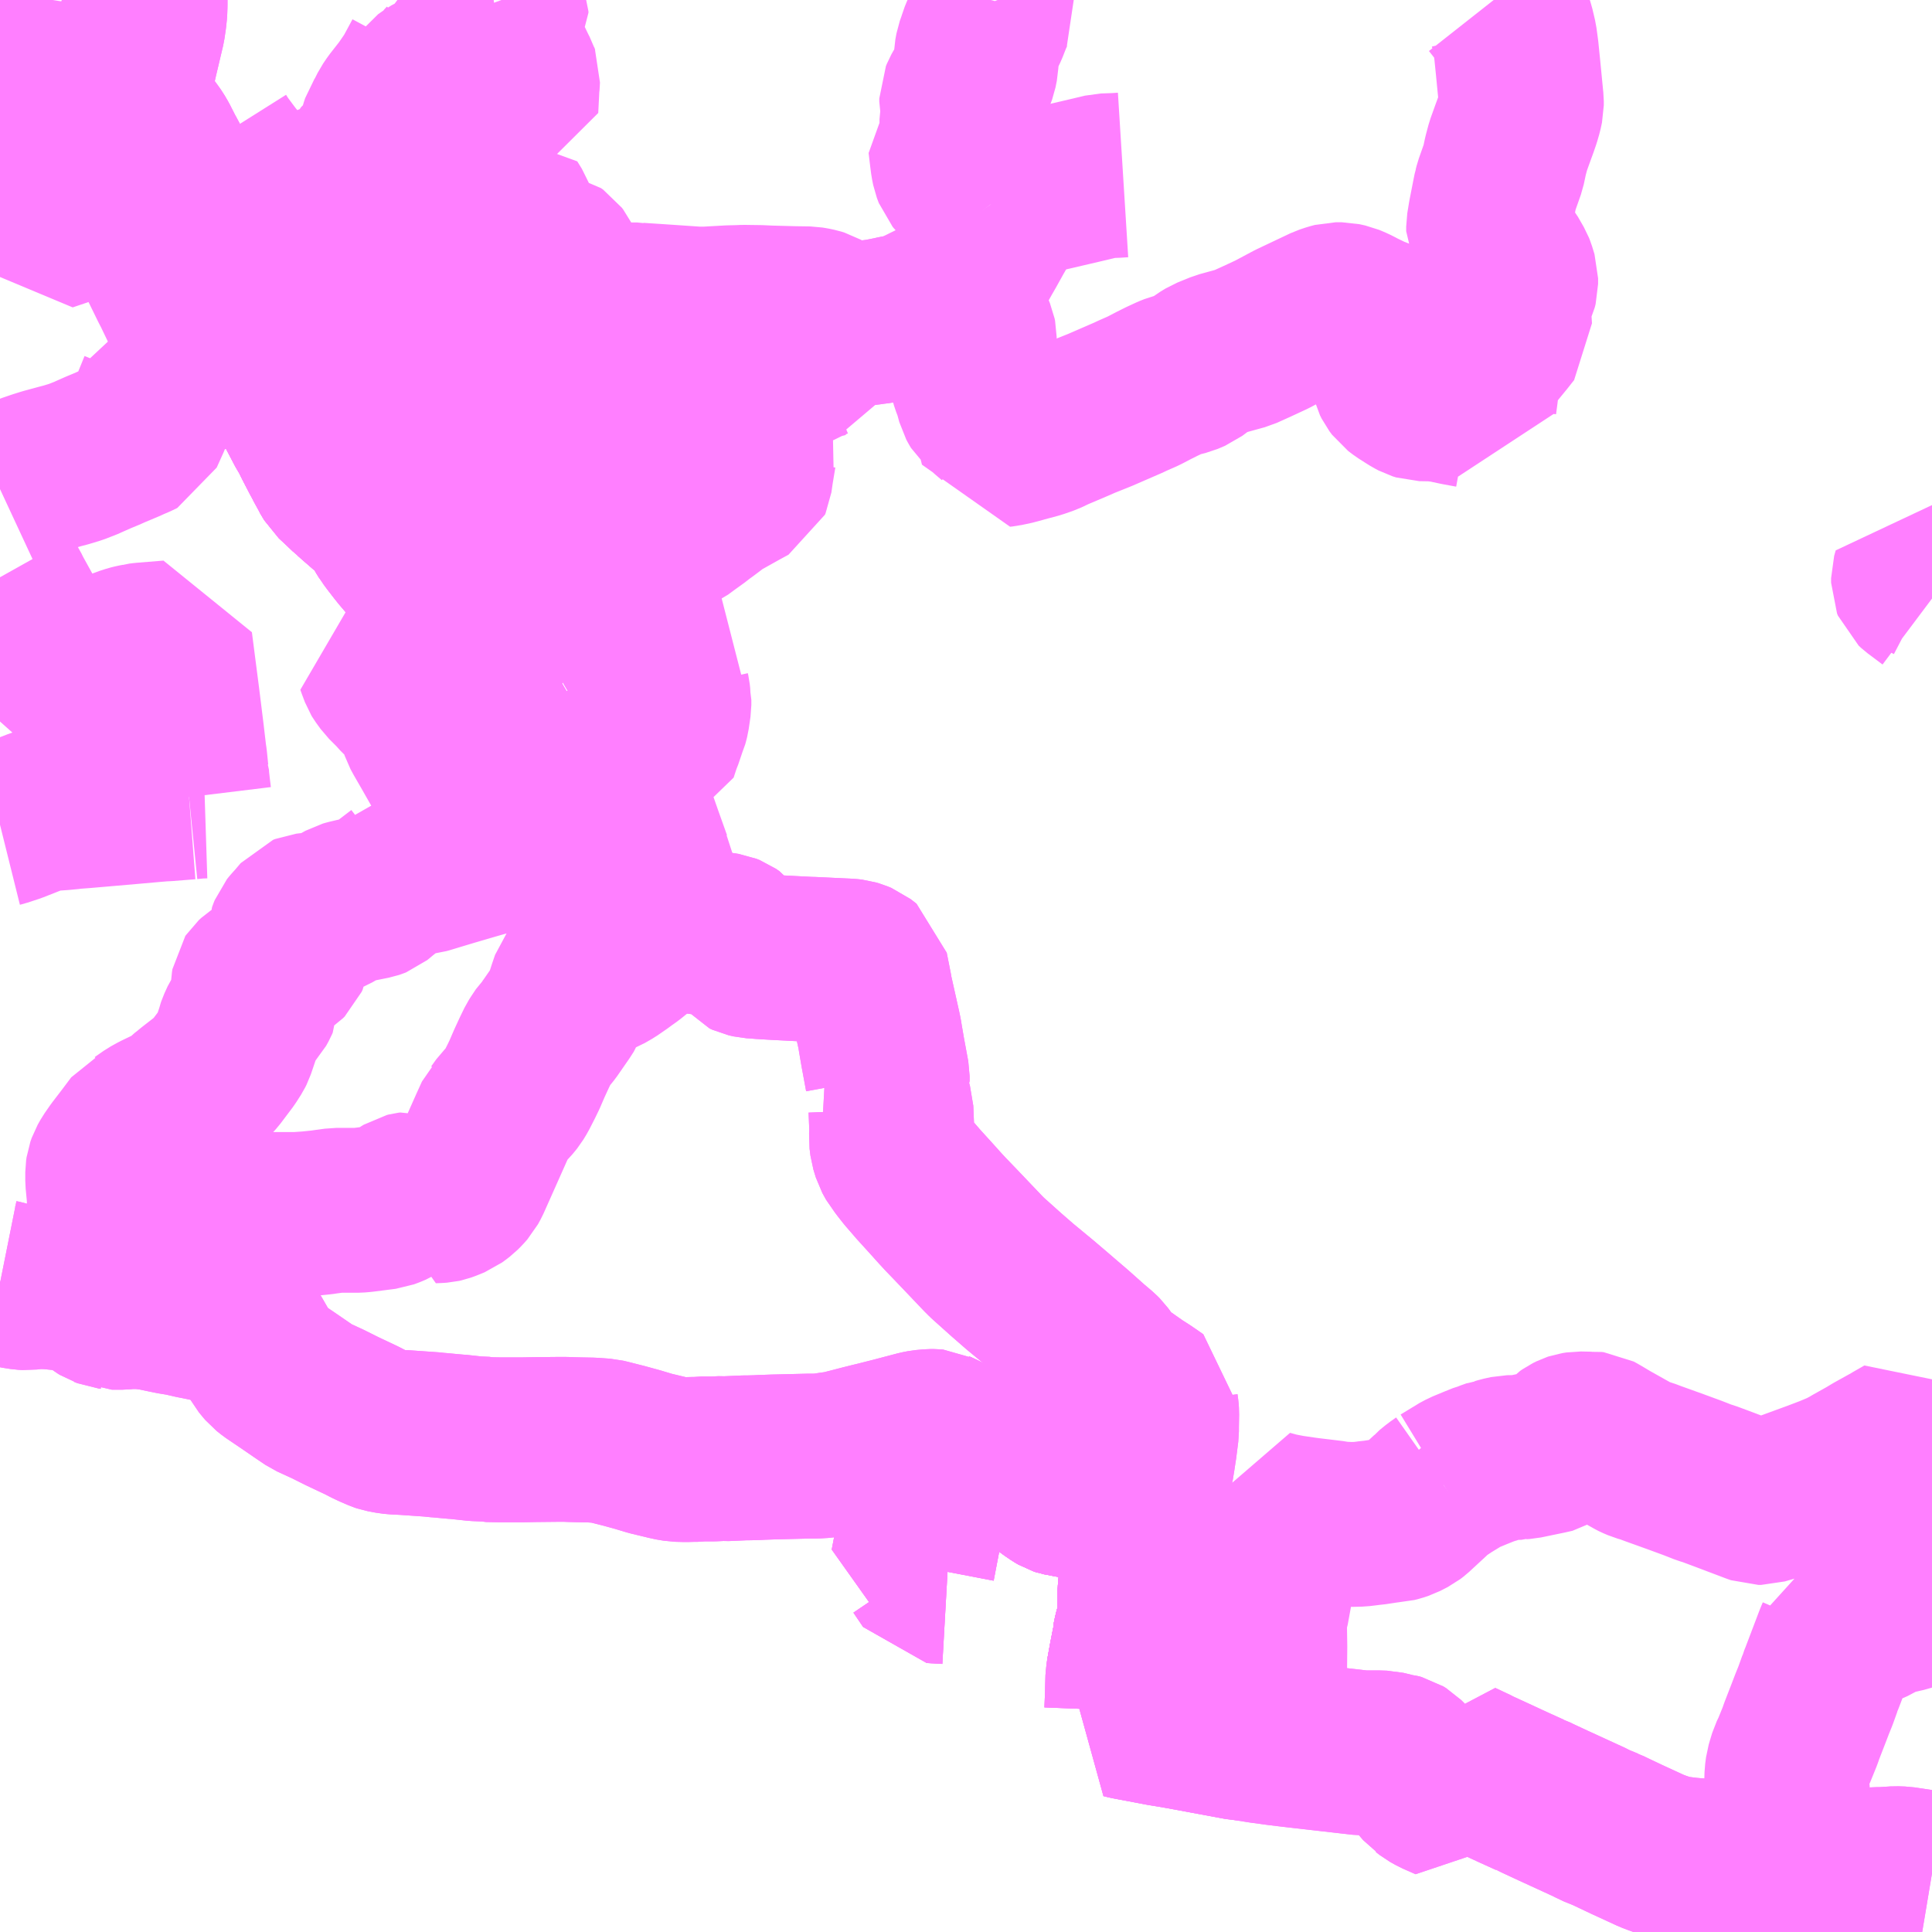 <?xml version="1.0" encoding="UTF-8"?>
<svg  xmlns="http://www.w3.org/2000/svg" xmlns:xlink="http://www.w3.org/1999/xlink" xmlns:go="http://purl.org/svgmap/profile" property="N07_001,N07_002,N07_003,N07_004,N07_005,N07_006,N07_007" viewBox="13807.617 -3471.68 8.789 8.789" go:dataArea="13807.6171875 -3471.6796875 8.7890625 8.7890625" >
<globalCoordinateSystem srsName="http://purl.org/crs/84" transform="matrix(100.0,0.0,0.0,-100.0,0.0,0.0)" />
<defs>
 <g id="p0" >
  <circle cx="0.0" cy="0.0" r="3" stroke="green" stroke-width="0.75" vector-effect="non-scaling-stroke" />
 </g>
</defs>
<g fill="none" fill-rule="evenodd" stroke="#FF00FF" stroke-width="0.75" opacity="0.5" vector-effect="non-scaling-stroke" stroke-linejoin="bevel" >
<path content="1,しずてつジャストライン（株）,大坂線_01_on,17.5,10.0,10.0," xlink:title="1" d="M13807.617,-3465.849L13807.618,-3465.848L13807.633,-3465.845L13807.683,-3465.829L13807.721,-3465.823L13807.739,-3465.822L13807.755,-3465.824L13807.771,-3465.827L13807.781,-3465.828L13807.843,-3465.826L13807.91,-3465.819L13807.948,-3465.816L13807.962,-3465.814L13807.973,-3465.812L13807.989,-3465.808L13808.004,-3465.802L13808.013,-3465.796L13808.04,-3465.777L13808.052,-3465.769L13808.079,-3465.749L13808.087,-3465.744L13808.093,-3465.742L13808.108,-3465.736L13808.117,-3465.735L13808.124,-3465.734L13808.126,-3465.733L13808.173,-3465.733L13808.202,-3465.736L13808.244,-3465.736L13808.267,-3465.735L13808.308,-3465.73L13808.329,-3465.726L13808.362,-3465.719L13808.401,-3465.711L13808.444,-3465.704L13808.501,-3465.691L13808.512,-3465.689L13808.532,-3465.685L13808.57,-3465.677L13808.629,-3465.664L13808.671,-3465.655L13808.678,-3465.653L13808.685,-3465.652L13808.706,-3465.647L13808.718,-3465.64L13808.737,-3465.621L13808.749,-3465.603L13808.798,-3465.518L13808.811,-3465.494L13808.83,-3465.471L13808.836,-3465.464L13808.856,-3465.448L13808.927,-3465.4L13808.994,-3465.354L13809.034,-3465.327L13809.108,-3465.293L13809.174,-3465.26L13809.244,-3465.227L13809.263,-3465.218L13809.29,-3465.204L13809.313,-3465.193L13809.35,-3465.177L13809.359,-3465.174L13809.396,-3465.167L13809.418,-3465.165L13809.458,-3465.163L13809.487,-3465.161L13809.587,-3465.154L13809.601,-3465.152L13809.617,-3465.151L13809.659,-3465.147L13809.692,-3465.144L13809.697,-3465.144L13809.78,-3465.135L13809.827,-3465.133L13809.835,-3465.131L13809.888,-3465.13L13809.95,-3465.13L13809.996,-3465.13L13810.051,-3465.131L13810.149,-3465.132L13810.192,-3465.132L13810.216,-3465.131L13810.256,-3465.13L13810.309,-3465.129L13810.366,-3465.125L13810.387,-3465.12L13810.434,-3465.108L13810.454,-3465.103L13810.516,-3465.086L13810.576,-3465.068L13810.651,-3465.05L13810.662,-3465.047L13810.698,-3465.041L13810.737,-3465.04L13810.774,-3465.041L13810.791,-3465.041L13810.807,-3465.043L13810.861,-3465.043L13810.904,-3465.045L13810.916,-3465.044L13811.007,-3465.048L13811.024,-3465.048L13811.061,-3465.049L13811.08,-3465.05L13811.135,-3465.052L13811.299,-3465.056L13811.329,-3465.056L13811.363,-3465.058L13811.401,-3465.064L13811.438,-3465.069L13811.493,-3465.083L13811.543,-3465.096L13811.583,-3465.106L13811.608,-3465.112L13811.683,-3465.131L13811.797,-3465.161L13811.818,-3465.165L13811.852,-3465.168L13811.863,-3465.168L13811.874,-3465.167L13811.88,-3465.164L13811.894,-3465.158L13811.915,-3465.147L13811.958,-3465.114L13811.973,-3465.101L13811.995,-3465.083L13812.012,-3465.072L13812.024,-3465.066L13812.039,-3465.058L13812.051,-3465.052L13812.073,-3465.049L13812.195,-3465.05L13812.222,-3465.049L13812.242,-3465.049L13812.255,-3465.046L13812.272,-3465.043L13812.335,-3464.979L13812.346,-3464.966L13812.375,-3464.936L13812.389,-3464.92L13812.398,-3464.913L13812.423,-3464.896L13812.426,-3464.894L13812.438,-3464.887L13812.453,-3464.882L13812.457,-3464.882L13812.464,-3464.88L13812.484,-3464.878L13812.508,-3464.876L13812.516,-3464.875L13812.553,-3464.872L13812.558,-3464.871L13812.607,-3464.868L13812.645,-3464.866L13812.69,-3464.864L13812.733,-3464.863L13812.743,-3464.863L13812.76,-3464.865L13812.82,-3464.868L13812.834,-3464.87L13812.835,-3464.858L13812.832,-3464.803L13812.832,-3464.794L13812.83,-3464.675L13812.829,-3464.671L13812.825,-3464.632L13812.821,-3464.608L13812.82,-3464.592L13812.814,-3464.532L13812.807,-3464.479L13812.804,-3464.449L13812.803,-3464.429L13812.801,-3464.411L13812.803,-3464.39L13812.803,-3464.34L13812.802,-3464.314L13812.799,-3464.304L13812.797,-3464.294L13812.784,-3464.249L13812.778,-3464.22L13812.778,-3464.211L13812.773,-3464.186L13812.763,-3464.135L13812.751,-3464.069"/>
<path content="1,しずてつジャストライン（株）,大坂線_02_on,17.5,10.0,10.0," xlink:title="1" d="M13807.617,-3465.849L13807.618,-3465.848L13807.633,-3465.845L13807.683,-3465.829L13807.721,-3465.823L13807.739,-3465.822L13807.755,-3465.824L13807.771,-3465.827L13807.781,-3465.828L13807.843,-3465.826L13807.91,-3465.819L13807.948,-3465.816L13807.962,-3465.814L13807.973,-3465.812L13807.989,-3465.808L13808.004,-3465.802L13808.013,-3465.796L13808.04,-3465.777L13808.052,-3465.769L13808.079,-3465.749L13808.087,-3465.744L13808.093,-3465.742L13808.108,-3465.736L13808.117,-3465.735L13808.124,-3465.734L13808.126,-3465.733L13808.173,-3465.733L13808.202,-3465.736L13808.244,-3465.736L13808.267,-3465.735L13808.308,-3465.73L13808.329,-3465.726L13808.362,-3465.719L13808.401,-3465.711L13808.444,-3465.704L13808.501,-3465.691L13808.512,-3465.689L13808.532,-3465.685L13808.57,-3465.677L13808.629,-3465.664L13808.671,-3465.655L13808.678,-3465.653L13808.685,-3465.652L13808.706,-3465.647L13808.718,-3465.64L13808.737,-3465.621L13808.749,-3465.603L13808.798,-3465.518L13808.811,-3465.494L13808.83,-3465.471L13808.836,-3465.464L13808.856,-3465.448L13808.927,-3465.4L13808.994,-3465.354L13809.034,-3465.327L13809.108,-3465.293L13809.174,-3465.26L13809.244,-3465.227L13809.263,-3465.218L13809.29,-3465.204L13809.313,-3465.193L13809.35,-3465.177L13809.359,-3465.174L13809.396,-3465.167L13809.418,-3465.165L13809.458,-3465.163L13809.487,-3465.161L13809.587,-3465.154L13809.601,-3465.152L13809.617,-3465.151L13809.659,-3465.147L13809.692,-3465.144L13809.697,-3465.144L13809.78,-3465.135L13809.827,-3465.133L13809.835,-3465.131L13809.888,-3465.13L13809.95,-3465.13L13809.996,-3465.13L13810.051,-3465.131L13810.149,-3465.132L13810.192,-3465.132L13810.216,-3465.131L13810.256,-3465.13L13810.309,-3465.129L13810.366,-3465.125L13810.387,-3465.12L13810.434,-3465.108L13810.454,-3465.103L13810.516,-3465.086L13810.576,-3465.068L13810.651,-3465.05L13810.662,-3465.047L13810.698,-3465.041L13810.737,-3465.04L13810.774,-3465.041L13810.791,-3465.041L13810.807,-3465.043L13810.861,-3465.043L13810.904,-3465.045L13810.916,-3465.044L13811.007,-3465.048L13811.024,-3465.048L13811.061,-3465.049L13811.08,-3465.05L13811.135,-3465.052L13811.299,-3465.056L13811.329,-3465.056L13811.363,-3465.058L13811.401,-3465.064L13811.438,-3465.069L13811.493,-3465.083L13811.543,-3465.096L13811.583,-3465.106L13811.608,-3465.112L13811.683,-3465.131L13811.797,-3465.161L13811.818,-3465.165L13811.852,-3465.168L13811.863,-3465.168L13811.874,-3465.167L13811.88,-3465.164L13811.894,-3465.158L13811.915,-3465.147L13811.958,-3465.114L13811.973,-3465.101L13811.995,-3465.083L13812.012,-3465.072L13812.024,-3465.066L13812.039,-3465.058L13812.051,-3465.052L13812.073,-3465.049L13812.195,-3465.05L13812.222,-3465.049L13812.242,-3465.049L13812.255,-3465.046L13812.272,-3465.043L13812.335,-3464.979L13812.346,-3464.966L13812.375,-3464.936L13812.389,-3464.92L13812.398,-3464.913L13812.423,-3464.896L13812.426,-3464.894L13812.438,-3464.887L13812.453,-3464.882L13812.457,-3464.882L13812.464,-3464.88L13812.484,-3464.878L13812.508,-3464.876L13812.516,-3464.875L13812.553,-3464.872L13812.558,-3464.871L13812.607,-3464.868L13812.645,-3464.866L13812.69,-3464.864L13812.733,-3464.863L13812.743,-3464.863L13812.76,-3464.865L13812.82,-3464.868L13812.834,-3464.87L13812.835,-3464.858L13812.832,-3464.803L13812.832,-3464.794L13812.83,-3464.675L13812.829,-3464.671L13812.825,-3464.632L13812.821,-3464.608L13812.82,-3464.592L13812.814,-3464.532L13812.807,-3464.479L13812.804,-3464.449L13812.803,-3464.429L13812.801,-3464.411L13812.803,-3464.39L13812.803,-3464.34L13812.802,-3464.314L13812.799,-3464.304L13812.797,-3464.294L13812.784,-3464.249L13812.778,-3464.22L13812.778,-3464.211L13812.773,-3464.186L13812.763,-3464.135L13812.751,-3464.069"/>
<path content="1,しずてつジャストライン（株）,御前崎線_01_on,46.0,31.0,31.0," xlink:title="1" d="M13808.277,-3471.68L13808.277,-3471.657L13808.276,-3471.628L13808.273,-3471.599L13808.267,-3471.558L13808.235,-3471.423L13808.23,-3471.401L13808.213,-3471.325L13808.207,-3471.308L13808.187,-3471.267L13808.185,-3471.257L13808.183,-3471.248L13808.183,-3471.214L13808.186,-3471.207L13808.191,-3471.198L13808.201,-3471.188L13808.247,-3471.141L13808.254,-3471.133L13808.263,-3471.121L13808.265,-3471.119L13808.287,-3471.095L13808.297,-3471.082L13808.315,-3471.057L13808.329,-3471.033L13808.358,-3470.976L13808.36,-3470.973L13808.382,-3470.932L13808.416,-3470.867L13808.46,-3470.787L13808.477,-3470.757L13808.5,-3470.717L13808.517,-3470.684L13808.527,-3470.667L13808.562,-3470.598L13808.587,-3470.552L13808.614,-3470.501L13808.621,-3470.487L13808.672,-3470.391L13808.71,-3470.32L13808.737,-3470.271L13808.82,-3470.108L13808.832,-3470.086L13808.843,-3470.066L13808.847,-3470.057L13808.884,-3469.99L13808.945,-3469.874L13809.02,-3469.731L13809.033,-3469.711L13809.046,-3469.684L13809.056,-3469.664L13809.085,-3469.608L13809.095,-3469.59L13809.099,-3469.581L13809.103,-3469.574L13809.12,-3469.543L13809.123,-3469.536L13809.141,-3469.506L13809.17,-3469.479L13809.188,-3469.462L13809.21,-3469.441L13809.221,-3469.432L13809.241,-3469.414L13809.302,-3469.361L13809.326,-3469.341L13809.361,-3469.296L13809.373,-3469.272L13809.388,-3469.248L13809.402,-3469.229L13809.408,-3469.221L13809.432,-3469.19L13809.448,-3469.17L13809.476,-3469.137L13809.492,-3469.119L13809.497,-3469.113L13809.516,-3469.08L13809.546,-3469.028L13809.595,-3468.942L13809.607,-3468.917L13809.611,-3468.908L13809.637,-3468.845L13809.645,-3468.819L13809.659,-3468.778L13809.671,-3468.731L13809.677,-3468.701L13809.684,-3468.68L13809.697,-3468.635L13809.703,-3468.616L13809.706,-3468.606L13809.722,-3468.553L13809.732,-3468.527L13809.74,-3468.513L13809.757,-3468.495L13809.813,-3468.45L13809.824,-3468.433L13809.841,-3468.399L13809.853,-3468.377L13809.901,-3468.296L13809.939,-3468.238L13809.962,-3468.207L13809.97,-3468.196L13809.981,-3468.187L13810.001,-3468.176L13810.035,-3468.161L13810.045,-3468.155L13810.052,-3468.148L13810.063,-3468.128L13810.073,-3468.114L13810.103,-3468.067L13810.117,-3468.045L13810.175,-3467.95L13810.177,-3467.947L13810.18,-3467.944L13810.185,-3467.938L13810.208,-3467.914L13810.245,-3467.878L13810.264,-3467.861L13810.285,-3467.843L13810.414,-3467.722L13810.443,-3467.696L13810.453,-3467.688L13810.467,-3467.678L13810.498,-3467.649L13810.546,-3467.601L13810.583,-3467.559L13810.589,-3467.553L13810.62,-3467.517L13810.636,-3467.496L13810.639,-3467.493L13810.682,-3467.468L13810.704,-3467.458L13810.731,-3467.451L13810.769,-3467.445L13810.812,-3467.438L13810.821,-3467.437L13810.827,-3467.436L13810.9,-3467.428L13810.919,-3467.425L13810.934,-3467.419L13810.95,-3467.408L13810.974,-3467.377L13811.002,-3467.342L13811.015,-3467.336L13811.037,-3467.331L13811.068,-3467.329L13811.077,-3467.328L13811.144,-3467.324L13811.299,-3467.316L13811.308,-3467.316L13811.434,-3467.31L13811.478,-3467.308L13811.495,-3467.306L13811.512,-3467.301L13811.529,-3467.294L13811.556,-3467.273L13811.574,-3467.182L13811.577,-3467.164L13811.58,-3467.151L13811.614,-3466.999L13811.619,-3466.975L13811.622,-3466.956L13811.633,-3466.892L13811.653,-3466.784L13811.653,-3466.762L13811.647,-3466.751L13811.628,-3466.736L13811.611,-3466.723L13811.634,-3466.701L13811.651,-3466.682L13811.661,-3466.664L13811.67,-3466.634L13811.674,-3466.537L13811.673,-3466.518L13811.672,-3466.501L13811.676,-3466.469L13811.687,-3466.433L13811.693,-3466.422L13811.703,-3466.404L13811.714,-3466.391L13811.725,-3466.376L13811.747,-3466.348L13811.786,-3466.303L13811.79,-3466.298L13811.859,-3466.222L13811.885,-3466.193L13811.894,-3466.183L13811.918,-3466.157L13811.969,-3466.104L13812.09,-3465.977L13812.107,-3465.96L13812.118,-3465.95L13812.195,-3465.881L13812.257,-3465.827L13812.28,-3465.808L13812.349,-3465.751L13812.424,-3465.687L13812.439,-3465.674L13812.502,-3465.62L13812.575,-3465.555L13812.615,-3465.521L13812.628,-3465.508L13812.658,-3465.467L13812.68,-3465.441L13812.699,-3465.423L13812.712,-3465.414L13812.721,-3465.409L13812.788,-3465.362L13812.824,-3465.339L13812.856,-3465.317L13812.876,-3465.303L13812.875,-3465.287L13812.878,-3465.265L13812.879,-3465.251L13812.878,-3465.192L13812.878,-3465.168L13812.869,-3465.097L13812.865,-3465.071L13812.862,-3465.051L13812.855,-3465.008L13812.854,-3465.004L13812.837,-3464.9L13812.835,-3464.893L13812.834,-3464.87L13812.835,-3464.858L13812.832,-3464.803L13812.832,-3464.794L13812.83,-3464.675L13812.829,-3464.671L13812.825,-3464.632L13812.821,-3464.608L13812.82,-3464.592L13812.814,-3464.532L13812.807,-3464.479L13812.804,-3464.449L13812.803,-3464.429L13812.801,-3464.411L13812.803,-3464.39L13812.803,-3464.34L13812.802,-3464.314L13812.799,-3464.304L13812.797,-3464.294L13812.784,-3464.249L13812.778,-3464.22L13812.778,-3464.211L13812.773,-3464.186L13812.763,-3464.135L13812.751,-3464.069"/>
<path content="1,しずてつジャストライン（株）,御前崎線_02_on,2.0,0.0,0.0," xlink:title="1" d="M13808.277,-3471.68L13808.277,-3471.657L13808.276,-3471.628L13808.273,-3471.599L13808.267,-3471.558L13808.235,-3471.423L13808.23,-3471.401L13808.213,-3471.325L13808.207,-3471.308L13808.187,-3471.267L13808.185,-3471.257L13808.183,-3471.248L13808.183,-3471.214L13808.186,-3471.207L13808.191,-3471.198L13808.201,-3471.188L13808.247,-3471.141L13808.254,-3471.133L13808.263,-3471.121L13808.265,-3471.119L13808.287,-3471.095L13808.297,-3471.082L13808.315,-3471.057L13808.329,-3471.033L13808.358,-3470.976L13808.36,-3470.973L13808.382,-3470.932L13808.416,-3470.867L13808.46,-3470.787L13808.477,-3470.757L13808.5,-3470.717L13808.517,-3470.684L13808.527,-3470.667L13808.562,-3470.598L13808.587,-3470.552L13808.614,-3470.501L13808.621,-3470.487L13808.672,-3470.391L13808.71,-3470.32L13808.737,-3470.271L13808.82,-3470.108L13808.832,-3470.086L13808.843,-3470.066L13808.847,-3470.057L13808.884,-3469.99L13808.945,-3469.874L13809.02,-3469.731L13809.033,-3469.711L13809.046,-3469.684L13809.056,-3469.664L13809.085,-3469.608L13809.095,-3469.59L13809.099,-3469.581L13809.103,-3469.574L13809.12,-3469.543L13809.123,-3469.536L13809.141,-3469.506L13809.17,-3469.479L13809.188,-3469.462L13809.21,-3469.441L13809.221,-3469.432L13809.241,-3469.414L13809.302,-3469.361L13809.326,-3469.341L13809.361,-3469.296L13809.373,-3469.272L13809.388,-3469.248L13809.402,-3469.229L13809.408,-3469.221L13809.432,-3469.19L13809.448,-3469.17L13809.476,-3469.137L13809.492,-3469.119L13809.497,-3469.113L13809.516,-3469.08L13809.546,-3469.028L13809.595,-3468.942L13809.607,-3468.917L13809.611,-3468.908L13809.637,-3468.845L13809.645,-3468.819L13809.659,-3468.778L13809.671,-3468.731L13809.677,-3468.701L13809.684,-3468.68L13809.697,-3468.635L13809.703,-3468.616L13809.706,-3468.606L13809.722,-3468.553L13809.732,-3468.527L13809.74,-3468.513L13809.757,-3468.495L13809.813,-3468.45L13809.824,-3468.433L13809.841,-3468.399L13809.853,-3468.377L13809.901,-3468.296L13809.939,-3468.238L13809.962,-3468.207L13809.97,-3468.196L13809.981,-3468.187L13810.001,-3468.176L13810.035,-3468.161L13810.045,-3468.155L13810.052,-3468.148L13810.063,-3468.128L13810.073,-3468.114L13810.103,-3468.067L13810.117,-3468.045L13810.175,-3467.95L13810.177,-3467.947L13810.18,-3467.944L13810.185,-3467.938L13810.208,-3467.914L13810.245,-3467.878L13810.264,-3467.861L13810.285,-3467.843L13810.414,-3467.722L13810.443,-3467.696L13810.453,-3467.688L13810.467,-3467.678L13810.498,-3467.649L13810.546,-3467.601L13810.583,-3467.559L13810.589,-3467.553L13810.62,-3467.517L13810.636,-3467.496L13810.639,-3467.493L13810.682,-3467.468L13810.704,-3467.458L13810.731,-3467.451L13810.769,-3467.445L13810.812,-3467.438L13810.821,-3467.437L13810.827,-3467.436L13810.9,-3467.428L13810.919,-3467.425L13810.934,-3467.419L13810.95,-3467.408L13810.974,-3467.377L13811.002,-3467.342L13811.015,-3467.336L13811.037,-3467.331L13811.068,-3467.329L13811.077,-3467.328L13811.144,-3467.324L13811.299,-3467.316L13811.308,-3467.316L13811.434,-3467.31L13811.478,-3467.308L13811.495,-3467.306L13811.512,-3467.301L13811.529,-3467.294L13811.556,-3467.273L13811.574,-3467.182L13811.577,-3467.164L13811.58,-3467.151L13811.614,-3466.999L13811.619,-3466.975L13811.622,-3466.956L13811.633,-3466.892L13811.653,-3466.784L13811.653,-3466.762L13811.647,-3466.751L13811.628,-3466.736L13811.611,-3466.723L13811.634,-3466.701L13811.651,-3466.682L13811.661,-3466.664L13811.67,-3466.634L13811.674,-3466.537L13811.673,-3466.518L13811.672,-3466.501L13811.676,-3466.469L13811.687,-3466.433L13811.693,-3466.422L13811.703,-3466.404L13811.714,-3466.391L13811.725,-3466.376L13811.747,-3466.348L13811.786,-3466.303L13811.79,-3466.298L13811.859,-3466.222L13811.885,-3466.193L13811.894,-3466.183L13811.918,-3466.157L13811.969,-3466.104L13812.09,-3465.977L13812.107,-3465.96L13812.118,-3465.95L13812.195,-3465.881L13812.257,-3465.827L13812.28,-3465.808L13812.349,-3465.751L13812.424,-3465.687L13812.439,-3465.674L13812.502,-3465.62L13812.575,-3465.555L13812.615,-3465.521L13812.628,-3465.508L13812.658,-3465.467L13812.68,-3465.441L13812.699,-3465.423L13812.712,-3465.414L13812.721,-3465.409L13812.788,-3465.362L13812.824,-3465.339L13812.856,-3465.317L13812.876,-3465.303L13812.875,-3465.287L13812.878,-3465.265L13812.879,-3465.251L13812.878,-3465.192L13812.878,-3465.168L13812.869,-3465.097L13812.865,-3465.071L13812.862,-3465.051L13812.855,-3465.008L13812.854,-3465.004L13812.837,-3464.9L13812.835,-3464.893L13812.834,-3464.87L13812.835,-3464.858L13812.832,-3464.803L13812.832,-3464.794L13812.83,-3464.675L13812.829,-3464.671L13812.825,-3464.632L13812.821,-3464.608L13812.82,-3464.592L13812.814,-3464.532L13812.807,-3464.479L13812.804,-3464.449L13812.803,-3464.429L13812.801,-3464.411L13812.803,-3464.39L13812.803,-3464.34L13812.802,-3464.314L13812.799,-3464.304L13812.797,-3464.294L13812.784,-3464.249L13812.778,-3464.22L13812.778,-3464.211L13812.773,-3464.186L13812.763,-3464.135L13812.751,-3464.069"/>
<path content="3,御前崎市,御前崎市内線_01_on,12.5,11.0,11.0," xlink:title="3" d="M13812.807,-3464.479L13812.804,-3464.449L13812.803,-3464.429L13812.801,-3464.411L13812.803,-3464.39L13812.803,-3464.34L13812.802,-3464.314L13812.799,-3464.304L13812.797,-3464.294L13812.784,-3464.249L13812.778,-3464.22L13812.778,-3464.211L13812.773,-3464.186L13812.763,-3464.135L13812.751,-3464.069L13812.748,-3464.051L13812.746,-3463.974L13812.743,-3463.898L13812.736,-3463.881L13812.728,-3463.873L13812.748,-3463.868L13812.854,-3463.848L13812.901,-3463.839L13812.962,-3463.829L13813.023,-3463.818L13813.26,-3463.774L13813.275,-3463.773L13813.29,-3463.801L13813.29,-3463.813L13813.285,-3463.838L13813.284,-3463.878L13813.292,-3463.924L13813.301,-3463.945L13813.313,-3463.966L13813.327,-3463.986L13813.358,-3464.034L13813.363,-3464.046L13813.369,-3464.066L13813.37,-3464.086L13813.371,-3464.189L13813.369,-3464.318L13813.369,-3464.325L13813.379,-3464.356L13813.381,-3464.367L13813.394,-3464.438L13813.398,-3464.483L13813.399,-3464.486L13813.406,-3464.537L13813.407,-3464.577L13813.406,-3464.623L13813.402,-3464.653L13813.401,-3464.683L13813.398,-3464.711L13813.392,-3464.763L13813.39,-3464.775L13813.387,-3464.8L13813.431,-3464.788L13813.483,-3464.778L13813.551,-3464.768L13813.574,-3464.765L13813.624,-3464.759L13813.682,-3464.752L13813.692,-3464.75L13813.716,-3464.747L13813.739,-3464.746L13813.763,-3464.745L13813.804,-3464.746L13813.837,-3464.75L13813.851,-3464.752L13813.865,-3464.753L13813.924,-3464.762L13813.93,-3464.762L13813.935,-3464.764L13813.96,-3464.765L13813.976,-3464.769L13813.997,-3464.776L13814.032,-3464.794L13814.045,-3464.804L13814.058,-3464.816L13814.124,-3464.877L13814.13,-3464.884L13814.157,-3464.906L13814.184,-3464.925"/>
<path content="3,御前崎市,御前崎市内線_01_on,12.5,11.0,11.0," xlink:title="3" d="M13811.925,-3464.485L13811.854,-3464.489L13811.81,-3464.554L13811.769,-3464.56L13811.774,-3464.586L13811.798,-3464.711L13811.805,-3464.743L13811.818,-3464.818L13811.846,-3464.977L13811.88,-3465.164L13811.894,-3465.158L13811.915,-3465.147L13811.958,-3465.114L13811.973,-3465.101L13811.995,-3465.083L13812.012,-3465.072L13812.024,-3465.066L13812.039,-3465.058L13812.051,-3465.052L13812.073,-3465.049L13812.195,-3465.05L13812.222,-3465.049L13812.242,-3465.049L13812.255,-3465.046L13812.272,-3465.043L13812.335,-3464.979L13812.346,-3464.966L13812.375,-3464.936L13812.389,-3464.92L13812.398,-3464.913L13812.423,-3464.896L13812.426,-3464.894L13812.438,-3464.887L13812.453,-3464.882L13812.457,-3464.882L13812.464,-3464.88L13812.484,-3464.878L13812.508,-3464.876L13812.516,-3464.875L13812.553,-3464.872L13812.558,-3464.871L13812.607,-3464.868L13812.645,-3464.866L13812.69,-3464.864L13812.733,-3464.863L13812.743,-3464.863L13812.76,-3464.865L13812.82,-3464.868L13812.834,-3464.87L13812.835,-3464.858L13812.832,-3464.803L13812.832,-3464.794L13812.83,-3464.675L13812.829,-3464.671L13812.825,-3464.632L13812.821,-3464.608L13812.82,-3464.592L13812.814,-3464.532L13812.807,-3464.479"/>
<path content="3,御前崎市,御前崎市内線_01_on,12.5,11.0,11.0," xlink:title="3" d="M13812.681,-3464.516L13812.684,-3464.515L13812.701,-3464.51L13812.807,-3464.479"/>
<path content="3,御前崎市,御前崎市内線_01_on,12.5,11.0,11.0," xlink:title="3" d="M13814.184,-3464.925L13814.243,-3464.961L13814.25,-3464.966L13814.278,-3464.981L13814.331,-3465.003L13814.366,-3465.017L13814.378,-3465.02L13814.387,-3465.024L13814.415,-3465.034L13814.419,-3465.034L13814.427,-3465.037L13814.435,-3465.038L13814.448,-3465.042L13814.48,-3465.049L13814.53,-3465.05L13814.536,-3465.052L13814.551,-3465.053L13814.657,-3465.075L13814.688,-3465.082L13814.702,-3465.091L13814.733,-3465.121L13814.747,-3465.136L13814.757,-3465.143L13814.773,-3465.151L13814.782,-3465.154L13814.801,-3465.157L13814.85,-3465.156L13814.862,-3465.157L13814.871,-3465.156L13814.884,-3465.149L13814.938,-3465.117L13815.004,-3465.08L13815.054,-3465.052L13815.058,-3465.05L13815.079,-3465.041L13815.107,-3465.033L13815.136,-3465.022L13815.15,-3465.017L13815.239,-3464.985L13815.318,-3464.956L13815.336,-3464.949L13815.369,-3464.936L13815.392,-3464.929L13815.467,-3464.901L13815.599,-3464.851L13815.616,-3464.845L13815.627,-3464.845L13815.629,-3464.845L13815.649,-3464.851L13815.674,-3464.858L13815.68,-3464.86L13815.758,-3464.889L13815.881,-3464.934L13815.944,-3464.958L13815.975,-3464.971L13815.999,-3464.981L13816.036,-3465.001L13816.051,-3465.01L13816.112,-3465.044L13816.142,-3465.062L13816.149,-3465.066L13816.212,-3465.101L13816.219,-3465.104L13816.222,-3465.106L13816.231,-3465.112L13816.285,-3465.143L13816.328,-3465.086L13816.335,-3465.078L13816.352,-3465.056L13816.378,-3465.023L13816.391,-3465.001L13816.394,-3464.989L13816.393,-3464.974L13816.39,-3464.964L13816.384,-3464.954L13816.373,-3464.94L13816.364,-3464.931L13816.362,-3464.929L13816.357,-3464.925L13816.346,-3464.916L13816.31,-3464.897L13816.296,-3464.889L13816.273,-3464.877L13816.267,-3464.874L13816.2,-3464.838L13816.194,-3464.835L13816.085,-3464.777L13816.087,-3464.763L13816.09,-3464.736L13816.092,-3464.733L13816.093,-3464.732L13816.101,-3464.721L13816.138,-3464.696L13816.168,-3464.672L13816.189,-3464.67L13816.203,-3464.671L13816.223,-3464.677L13816.23,-3464.678L13816.245,-3464.675L13816.26,-3464.669L13816.271,-3464.661L13816.294,-3464.628L13816.3,-3464.616L13816.3,-3464.582L13816.298,-3464.565L13816.297,-3464.533L13816.3,-3464.521L13816.301,-3464.517L13816.308,-3464.495L13816.313,-3464.448L13816.324,-3464.423L13816.324,-3464.381L13816.326,-3464.372L13816.286,-3464.358L13816.246,-3464.349L13816.217,-3464.346L13816.202,-3464.342L13816.194,-3464.339L13816.145,-3464.308L13816.115,-3464.295L13816.079,-3464.284L13816.024,-3464.267L13816.018,-3464.265L13815.983,-3464.256L13815.981,-3464.243L13815.975,-3464.229L13815.971,-3464.219L13815.906,-3464.048L13815.899,-3464.031L13815.897,-3464.023L13815.895,-3464.019L13815.876,-3463.966L13815.861,-3463.929L13815.843,-3463.882L13815.829,-3463.846L13815.812,-3463.802L13815.806,-3463.784L13815.778,-3463.715L13815.765,-3463.688L13815.755,-3463.655L13815.75,-3463.638L13815.746,-3463.607L13815.745,-3463.573L13815.746,-3463.547L13815.748,-3463.532L13815.751,-3463.489L13815.75,-3463.444L13815.749,-3463.419L13815.752,-3463.399L13815.752,-3463.385L13815.759,-3463.349L13815.764,-3463.31L13815.774,-3463.245L13815.779,-3463.168L13815.783,-3463.113L13815.781,-3463.077L13815.778,-3463.055L13815.774,-3463.045L13815.765,-3463.003L13815.761,-3462.982L13815.753,-3462.948L13815.75,-3462.933L13815.748,-3462.901L13815.748,-3462.891"/>
<path content="3,御前崎市,御前崎市内線_01_on,12.5,11.0,11.0," xlink:title="3" d="M13814.057,-3465.072L13814.184,-3464.925"/>
<path content="3,御前崎市,御前崎市内線_02_on,12.5,11.0,11.0," xlink:title="3" d="M13812.807,-3464.479L13812.804,-3464.449L13812.803,-3464.429L13812.801,-3464.411L13812.803,-3464.39L13812.803,-3464.34L13812.802,-3464.314L13812.799,-3464.304L13812.797,-3464.294L13812.784,-3464.249L13812.778,-3464.22L13812.778,-3464.211L13812.773,-3464.186L13812.763,-3464.135L13812.751,-3464.069L13812.748,-3464.051L13812.746,-3463.974L13812.743,-3463.898L13812.736,-3463.881L13812.728,-3463.873L13812.748,-3463.868L13812.854,-3463.848L13812.901,-3463.839L13812.962,-3463.829L13813.023,-3463.818L13813.26,-3463.774L13813.275,-3463.773L13813.358,-3463.76L13813.431,-3463.75L13813.497,-3463.742L13813.672,-3463.722L13813.812,-3463.706L13813.818,-3463.706L13813.883,-3463.706L13813.915,-3463.705L13813.953,-3463.696L13813.965,-3463.695L13813.975,-3463.692L13813.986,-3463.689L13813.999,-3463.681L13814.013,-3463.667L13814.034,-3463.642L13814.042,-3463.631L13814.073,-3463.588L13814.103,-3463.553L13814.106,-3463.551L13814.124,-3463.537L13814.149,-3463.523L13814.208,-3463.497L13814.223,-3463.524L13814.241,-3463.579L13814.259,-3463.632L13814.264,-3463.66L13814.275,-3463.655L13814.292,-3463.647L13814.302,-3463.642L13814.314,-3463.637L13814.337,-3463.625L13814.385,-3463.603L13814.504,-3463.548L13814.568,-3463.519L13814.577,-3463.515L13814.579,-3463.513L13814.594,-3463.508L13814.604,-3463.503L13814.61,-3463.5L13814.683,-3463.466L13814.853,-3463.388L13814.871,-3463.378L13814.906,-3463.364L13814.925,-3463.356L13814.928,-3463.355L13814.94,-3463.349L13814.961,-3463.339L13815.018,-3463.312L13815.131,-3463.26L13815.16,-3463.249L13815.198,-3463.236L13815.232,-3463.228L13815.238,-3463.227L13815.251,-3463.225L13815.289,-3463.22L13815.31,-3463.218L13815.36,-3463.214L13815.377,-3463.214L13815.458,-3463.209L13815.488,-3463.207L13815.515,-3463.204L13815.594,-3463.189L13815.602,-3463.188L13815.651,-3463.18L13815.699,-3463.174L13815.723,-3463.172L13815.779,-3463.168L13815.844,-3463.162L13815.895,-3463.16L13815.936,-3463.161L13816.079,-3463.17L13816.096,-3463.17L13816.154,-3463.175L13816.179,-3463.175L13816.241,-3463.179L13816.271,-3463.178L13816.358,-3463.165L13816.394,-3463.16L13816.406,-3463.158"/>
<path content="3,御前崎市,御前崎市内線_02_on,12.5,11.0,11.0," xlink:title="3" d="M13812.807,-3464.479L13812.701,-3464.51L13812.684,-3464.515L13812.681,-3464.516"/>
<path content="3,御前崎市,御前崎市内線_02_on,12.5,11.0,11.0," xlink:title="3" d="M13811.925,-3464.485L13811.854,-3464.489L13811.81,-3464.554L13811.769,-3464.56L13811.774,-3464.586L13811.798,-3464.711L13811.805,-3464.743L13811.818,-3464.818L13811.846,-3464.977L13811.88,-3465.164L13811.894,-3465.158L13811.915,-3465.147L13811.958,-3465.114L13811.973,-3465.101L13811.995,-3465.083L13812.012,-3465.072L13812.024,-3465.066L13812.039,-3465.058L13812.051,-3465.052L13812.073,-3465.049L13812.195,-3465.05L13812.222,-3465.049L13812.242,-3465.049L13812.255,-3465.046L13812.272,-3465.043L13812.335,-3464.979L13812.346,-3464.966L13812.375,-3464.936L13812.389,-3464.92L13812.398,-3464.913L13812.423,-3464.896L13812.426,-3464.894L13812.438,-3464.887L13812.453,-3464.882L13812.457,-3464.882L13812.464,-3464.88L13812.484,-3464.878L13812.508,-3464.876L13812.516,-3464.875L13812.553,-3464.872L13812.558,-3464.871L13812.607,-3464.868L13812.645,-3464.866L13812.69,-3464.864L13812.733,-3464.863L13812.743,-3464.863L13812.76,-3464.865L13812.82,-3464.868L13812.834,-3464.87L13812.835,-3464.858L13812.832,-3464.803L13812.832,-3464.794L13812.83,-3464.675L13812.829,-3464.671L13812.825,-3464.632L13812.821,-3464.608L13812.82,-3464.592L13812.814,-3464.532L13812.807,-3464.479"/>
<path content="3,御前崎市,相良浜岡線,12.5,6.5,6.5," xlink:title="3" d="M13811.925,-3464.485L13811.854,-3464.489L13811.81,-3464.554L13811.769,-3464.56L13811.774,-3464.586L13811.798,-3464.711L13811.805,-3464.743L13811.818,-3464.818L13811.846,-3464.977L13811.88,-3465.164L13811.894,-3465.158L13811.915,-3465.147L13811.958,-3465.114L13811.973,-3465.101L13811.995,-3465.083L13812.012,-3465.072L13812.024,-3465.066L13812.039,-3465.058L13812.051,-3465.052L13812.073,-3465.049L13812.195,-3465.05L13812.222,-3465.049L13812.242,-3465.049L13812.255,-3465.046L13812.272,-3465.043L13812.335,-3464.979L13812.346,-3464.966L13812.375,-3464.936L13812.389,-3464.92L13812.398,-3464.913L13812.423,-3464.896L13812.426,-3464.894L13812.438,-3464.887L13812.453,-3464.882L13812.457,-3464.882L13812.464,-3464.88L13812.484,-3464.878L13812.508,-3464.876L13812.516,-3464.875L13812.553,-3464.872L13812.558,-3464.871L13812.607,-3464.868L13812.645,-3464.866L13812.69,-3464.864L13812.733,-3464.863L13812.743,-3464.863L13812.76,-3464.865L13812.82,-3464.868L13812.834,-3464.87L13812.835,-3464.858L13812.832,-3464.803L13812.832,-3464.794L13812.83,-3464.675L13812.829,-3464.671L13812.825,-3464.632L13812.821,-3464.608L13812.82,-3464.592L13812.814,-3464.532L13812.807,-3464.479L13812.804,-3464.449L13812.803,-3464.429L13812.801,-3464.411L13812.803,-3464.39L13812.803,-3464.34L13812.802,-3464.314L13812.799,-3464.304L13812.797,-3464.294L13812.784,-3464.249L13812.778,-3464.22L13812.778,-3464.211L13812.773,-3464.186L13812.763,-3464.135L13812.751,-3464.069L13812.748,-3464.051L13812.746,-3463.974L13812.743,-3463.898L13812.736,-3463.881L13812.728,-3463.873L13812.748,-3463.868L13812.854,-3463.848L13812.901,-3463.839L13812.962,-3463.829L13813.023,-3463.818L13813.26,-3463.774L13813.275,-3463.773L13813.358,-3463.76L13813.431,-3463.75L13813.497,-3463.742L13813.672,-3463.722L13813.812,-3463.706L13813.818,-3463.706L13813.883,-3463.706L13813.915,-3463.705L13813.953,-3463.696L13813.965,-3463.695L13813.975,-3463.692L13813.986,-3463.689L13813.999,-3463.681L13814.013,-3463.667L13814.034,-3463.642L13814.042,-3463.631L13814.073,-3463.588L13814.103,-3463.553L13814.106,-3463.551L13814.124,-3463.537L13814.149,-3463.523L13814.208,-3463.497L13814.223,-3463.524L13814.241,-3463.579L13814.259,-3463.632L13814.264,-3463.66L13814.275,-3463.655L13814.292,-3463.647L13814.302,-3463.642L13814.314,-3463.637L13814.337,-3463.625L13814.385,-3463.603L13814.504,-3463.548L13814.568,-3463.519L13814.577,-3463.515L13814.579,-3463.513L13814.594,-3463.508L13814.604,-3463.503L13814.61,-3463.5L13814.683,-3463.466L13814.853,-3463.388L13814.871,-3463.378L13814.906,-3463.364L13814.925,-3463.356L13814.928,-3463.355L13814.94,-3463.349L13814.961,-3463.339L13815.018,-3463.312L13815.131,-3463.26L13815.16,-3463.249L13815.198,-3463.236L13815.232,-3463.228L13815.238,-3463.227L13815.251,-3463.225L13815.289,-3463.22L13815.31,-3463.218L13815.36,-3463.214L13815.377,-3463.214L13815.458,-3463.209L13815.488,-3463.207L13815.515,-3463.204L13815.594,-3463.189L13815.602,-3463.188L13815.651,-3463.18L13815.699,-3463.174L13815.723,-3463.172L13815.779,-3463.168L13815.844,-3463.162L13815.895,-3463.16L13815.936,-3463.161L13816.079,-3463.17L13816.096,-3463.17L13816.154,-3463.175L13816.179,-3463.175L13816.241,-3463.179L13816.271,-3463.178L13816.358,-3463.165L13816.394,-3463.16L13816.406,-3463.158"/>
<path content="3,牧之原市,鬼女新田線,1.0,0.0,0.0," xlink:title="3" d="M13816.406,-3468.957L13816.338,-3469.008L13816.326,-3469.019L13816.322,-3469.029L13816.322,-3469.05L13816.329,-3469.075L13816.338,-3469.071L13816.343,-3469.069L13816.358,-3469.062L13816.406,-3469.037"/>
<path content="3,菊川市,三沢・河東コース,5.0,5.0,5.0," xlink:title="3" d="M13809.388,-3469.248L13809.4,-3469.25L13809.423,-3469.255L13809.491,-3469.272L13809.497,-3469.274L13809.559,-3469.291L13809.586,-3469.302"/>
<path content="3,菊川市,三沢・河東コース,5.0,5.0,5.0," xlink:title="3" d="M13809.388,-3469.248L13809.402,-3469.229L13809.408,-3469.221L13809.432,-3469.19L13809.448,-3469.17L13809.476,-3469.137L13809.492,-3469.119L13809.502,-3469.122L13809.646,-3469.186L13809.665,-3469.194L13809.733,-3469.224L13809.767,-3469.239L13809.778,-3469.243L13809.779,-3469.244L13809.893,-3469.294L13809.931,-3469.237L13809.944,-3469.216L13809.953,-3469.201L13809.984,-3469.154L13810.002,-3469.123L13810.007,-3469.114L13810.023,-3469.088L13810.042,-3469.056L13810.072,-3469.007L13810.079,-3468.996L13810.081,-3468.99L13810.08,-3468.986L13810.079,-3468.984L13810.076,-3468.979L13810.053,-3468.961L13810.046,-3468.956L13810.035,-3468.943L13810.024,-3468.929L13809.99,-3468.899L13809.96,-3468.879L13809.956,-3468.876L13809.936,-3468.833L13809.917,-3468.825L13809.846,-3468.797L13809.842,-3468.796L13809.828,-3468.791L13809.764,-3468.766L13809.72,-3468.75L13809.671,-3468.731L13809.636,-3468.723L13809.586,-3468.712L13809.499,-3468.695L13809.422,-3468.678L13809.41,-3468.675L13809.375,-3468.668L13809.339,-3468.661L13809.341,-3468.655L13809.355,-3468.618L13809.358,-3468.613L13809.379,-3468.584L13809.422,-3468.541L13809.43,-3468.531L13809.46,-3468.501L13809.473,-3468.488L13809.494,-3468.469L13809.494,-3468.467L13809.496,-3468.464L13809.514,-3468.442L13809.525,-3468.428L13809.537,-3468.407L13809.537,-3468.405L13809.538,-3468.404L13809.538,-3468.369L13809.541,-3468.36L13809.553,-3468.338L13809.587,-3468.279L13809.645,-3468.177L13809.655,-3468.157L13809.666,-3468.155L13809.719,-3468.151L13809.762,-3468.151L13809.776,-3468.153L13809.799,-3468.161L13809.902,-3468.189L13809.926,-3468.13L13809.931,-3468.117L13809.966,-3468.032L13810.005,-3467.936L13810.008,-3467.93L13810.016,-3467.909L13810.036,-3467.861L13809.974,-3467.841L13809.925,-3467.827L13809.821,-3467.795L13809.765,-3467.779L13809.666,-3467.75L13809.603,-3467.731L13809.56,-3467.718L13809.546,-3467.714L13809.483,-3467.707L13809.448,-3467.704L13809.443,-3467.697L13809.388,-3467.655L13809.35,-3467.625L13809.331,-3467.609L13809.326,-3467.605L13809.321,-3467.603L13809.312,-3467.6L13809.237,-3467.585L13809.203,-3467.577L13809.189,-3467.573L13809.171,-3467.563L13809.125,-3467.537L13809.118,-3467.534L13809.112,-3467.532L13809.1,-3467.527L13809.084,-3467.524L13809.034,-3467.518L13809.008,-3467.515L13809.003,-3467.513L13808.998,-3467.511L13808.97,-3467.478L13808.951,-3467.457L13808.946,-3467.451L13808.942,-3467.446L13808.938,-3467.436L13808.934,-3467.425L13808.934,-3467.404L13808.933,-3467.392L13808.933,-3467.388L13808.933,-3467.385L13808.924,-3467.33L13808.92,-3467.321L13808.912,-3467.313L13808.855,-3467.275L13808.806,-3467.242L13808.797,-3467.235L13808.785,-3467.227L13808.774,-3467.217L13808.772,-3467.214L13808.77,-3467.201L13808.769,-3467.182L13808.77,-3467.175L13808.78,-3467.157L13808.786,-3467.142L13808.786,-3467.13L13808.783,-3467.123L13808.772,-3467.103L13808.759,-3467.089L13808.738,-3467.064L13808.721,-3467.038L13808.706,-3467.005L13808.704,-3466.999L13808.701,-3466.987L13808.676,-3466.913L13808.67,-3466.901L13808.663,-3466.89L13808.661,-3466.887L13808.649,-3466.868L13808.594,-3466.795L13808.585,-3466.785L13808.546,-3466.753L13808.492,-3466.711L13808.485,-3466.705L13808.479,-3466.701L13808.433,-3466.66L13808.418,-3466.649L13808.386,-3466.634L13808.332,-3466.608L13808.303,-3466.592L13808.263,-3466.564L13808.241,-3466.554L13808.196,-3466.494L13808.153,-3466.438L13808.128,-3466.402L13808.115,-3466.379L13808.109,-3466.362L13808.107,-3466.348L13808.107,-3466.309L13808.113,-3466.246L13808.116,-3466.187L13808.134,-3466.192L13808.212,-3466.193L13808.288,-3466.2L13808.317,-3466.205L13808.361,-3466.218L13808.378,-3466.222L13808.385,-3466.225L13808.41,-3466.228L13808.414,-3466.229L13808.42,-3466.229L13808.425,-3466.231L13808.464,-3466.229L13808.489,-3466.226L13808.516,-3466.22L13808.533,-3466.215L13808.549,-3466.21L13808.56,-3466.206L13808.591,-3466.19L13808.624,-3466.178L13808.649,-3466.17L13808.683,-3466.164L13808.73,-3466.16L13808.858,-3466.155L13808.966,-3466.155L13809.024,-3466.159L13809.082,-3466.165L13809.102,-3466.168L13809.11,-3466.169L13809.146,-3466.174L13809.166,-3466.174L13809.175,-3466.174L13809.245,-3466.174L13809.268,-3466.176L13809.37,-3466.189L13809.389,-3466.196L13809.408,-3466.204L13809.426,-3466.215L13809.455,-3466.236L13809.468,-3466.244L13809.476,-3466.246L13809.484,-3466.247L13809.49,-3466.245L13809.523,-3466.235L13809.539,-3466.231L13809.563,-3466.226L13809.587,-3466.222L13809.585,-3466.217L13809.61,-3466.218L13809.624,-3466.219L13809.633,-3466.221L13809.647,-3466.226L13809.662,-3466.232L13809.679,-3466.239L13809.694,-3466.25L13809.707,-3466.26L13809.72,-3466.273L13809.735,-3466.29L13809.747,-3466.312L13809.776,-3466.377L13809.853,-3466.55L13809.878,-3466.605L13809.883,-3466.61L13809.906,-3466.642L13809.932,-3466.668L13809.942,-3466.68L13809.95,-3466.69L13809.964,-3466.713L13809.988,-3466.76L13810.003,-3466.791L13810.025,-3466.842L13810.049,-3466.894L13810.067,-3466.931L13810.074,-3466.942L13810.094,-3466.972L13810.099,-3466.977L13810.105,-3466.984L13810.117,-3466.999L13810.169,-3467.074L13810.176,-3467.085L13810.185,-3467.099L13810.191,-3467.115L13810.211,-3467.177L13810.224,-3467.215L13810.234,-3467.228L13810.237,-3467.23L13810.246,-3467.234L13810.268,-3467.24L13810.313,-3467.247L13810.331,-3467.25L13810.348,-3467.254L13810.363,-3467.26L13810.396,-3467.279L13810.435,-3467.306L13810.454,-3467.32L13810.478,-3467.337L13810.514,-3467.366L13810.528,-3467.382L13810.551,-3467.421L13810.564,-3467.444L13810.57,-3467.454L13810.585,-3467.473L13810.62,-3467.517L13810.589,-3467.553L13810.583,-3467.559L13810.546,-3467.601L13810.498,-3467.649L13810.467,-3467.678L13810.453,-3467.688L13810.481,-3467.695L13810.532,-3467.709L13810.568,-3467.721L13810.576,-3467.724L13810.578,-3467.728L13810.58,-3467.731L13810.579,-3467.737L13810.575,-3467.745L13810.571,-3467.755L13810.53,-3467.87L13810.509,-3467.93L13810.482,-3468.002L13810.315,-3467.95L13810.208,-3467.914L13810.185,-3467.938L13810.18,-3467.944L13810.177,-3467.947L13810.175,-3467.95L13810.117,-3468.045L13810.103,-3468.067L13810.073,-3468.114L13810.167,-3468.14L13810.345,-3468.189L13810.402,-3468.205L13810.467,-3468.223L13810.509,-3468.233L13810.598,-3468.259L13810.615,-3468.311L13810.62,-3468.322L13810.639,-3468.378L13810.645,-3468.391L13810.649,-3468.406L13810.652,-3468.418L13810.66,-3468.473L13810.66,-3468.496L13810.657,-3468.508L13810.657,-3468.509L13810.655,-3468.527L13810.653,-3468.536L13810.655,-3468.554L13810.658,-3468.562L13810.666,-3468.573L13810.729,-3468.66L13810.691,-3468.678L13810.666,-3468.687L13810.652,-3468.691L13810.626,-3468.696L13810.616,-3468.697L13810.603,-3468.698L13810.573,-3468.695L13810.553,-3468.696L13810.538,-3468.704L13810.533,-3468.707L13810.524,-3468.719L13810.513,-3468.744L13810.495,-3468.799L13810.49,-3468.826L13810.488,-3468.874L13810.485,-3468.907L13810.484,-3468.927L13810.48,-3468.955L13810.471,-3468.985L13810.461,-3469.012L13810.459,-3469.018L13810.437,-3469.054L13810.422,-3469.084L13810.39,-3469.143L13810.385,-3469.15L13810.411,-3469.164L13810.488,-3469.2L13810.68,-3469.265L13810.69,-3469.269L13810.707,-3469.277L13810.741,-3469.302L13810.784,-3469.333L13810.796,-3469.343L13810.821,-3469.361L13810.845,-3469.379L13810.884,-3469.409L13810.895,-3469.414L13810.979,-3469.461L13811.025,-3469.486L13811.028,-3469.493L13811.034,-3469.535L13811.047,-3469.614L13811.049,-3469.621L13811.048,-3469.624L13811.047,-3469.629L13811.003,-3469.714L13810.998,-3469.724L13810.994,-3469.732L13810.959,-3469.801L13810.931,-3469.854L13810.925,-3469.86L13810.819,-3469.809L13810.81,-3469.804L13810.765,-3469.783L13810.711,-3469.757L13810.697,-3469.751L13810.667,-3469.737L13810.637,-3469.723L13810.618,-3469.71L13810.6,-3469.689L13810.593,-3469.686L13810.581,-3469.683L13810.558,-3469.684L13810.534,-3469.688L13810.525,-3469.689L13810.519,-3469.688L13810.505,-3469.689L13810.49,-3469.686L13810.477,-3469.681L13810.416,-3469.655L13810.403,-3469.65L13810.379,-3469.65L13810.341,-3469.652L13810.297,-3469.654L13810.271,-3469.655L13810.249,-3469.655L13810.159,-3469.616L13810.153,-3469.614L13810.129,-3469.604L13810.057,-3469.574L13810.049,-3469.581L13810.028,-3469.63L13810.016,-3469.666L13810.016,-3469.701L13810.017,-3469.705L13810.021,-3469.723L13810.028,-3469.748L13810.038,-3469.769L13810.039,-3469.777L13810.037,-3469.79L13810.037,-3469.794L13810.027,-3469.811L13809.97,-3469.887L13809.913,-3469.963L13809.86,-3470.037L13809.854,-3470.043L13809.816,-3470.094L13809.809,-3470.103L13809.787,-3470.133L13809.752,-3470.181L13809.74,-3470.175L13809.691,-3470.152L13809.628,-3470.128L13809.596,-3470.117L13809.563,-3470.104L13809.558,-3470.103L13809.518,-3470.087"/>
<path content="3,菊川市,三沢・河東コース,5.0,5.0,5.0," xlink:title="3" d="M13809.21,-3469.441L13809.182,-3469.425L13809.169,-3469.418"/>
<path content="3,菊川市,三沢・河東コース,5.0,5.0,5.0," xlink:title="3" d="M13809.21,-3469.441L13809.221,-3469.432L13809.241,-3469.414L13809.302,-3469.361L13809.326,-3469.341L13809.361,-3469.296L13809.373,-3469.272L13809.388,-3469.248"/>
<path content="3,菊川市,三沢・河東コース,5.0,5.0,5.0," xlink:title="3" d="M13809.518,-3470.087L13809.438,-3470.057L13809.339,-3470.021L13809.321,-3470.014L13809.28,-3469.998L13809.232,-3469.981L13809.212,-3469.974L13809.193,-3470.009L13809.116,-3470.149L13809.112,-3470.156L13809.053,-3470.264L13809.014,-3470.334L13808.93,-3470.325L13808.894,-3470.318L13808.834,-3470.302L13808.793,-3470.289L13808.765,-3470.282L13808.737,-3470.271L13808.82,-3470.108L13808.832,-3470.086L13808.843,-3470.066L13808.847,-3470.057L13808.884,-3469.99L13808.945,-3469.874L13809.02,-3469.731L13809.033,-3469.711L13809.046,-3469.684L13809.056,-3469.664L13809.085,-3469.608L13809.095,-3469.59L13809.099,-3469.581L13809.103,-3469.574L13809.12,-3469.543L13809.123,-3469.536L13809.141,-3469.506L13809.17,-3469.479L13809.188,-3469.462L13809.21,-3469.441"/>
<path content="3,菊川市,三沢・河東コース,5.0,5.0,5.0," xlink:title="3" d="M13809.06,-3470.718L13809.065,-3470.713L13809.082,-3470.7L13809.153,-3470.657L13809.17,-3470.649L13809.186,-3470.645L13809.199,-3470.643L13809.238,-3470.64L13809.252,-3470.638L13809.279,-3470.624L13809.359,-3470.582L13809.346,-3470.56L13809.337,-3470.543L13809.327,-3470.519L13809.32,-3470.499L13809.32,-3470.474L13809.326,-3470.455L13809.334,-3470.439L13809.348,-3470.421L13809.354,-3470.411L13809.356,-3470.401L13809.356,-3470.363L13809.38,-3470.36L13809.427,-3470.271L13809.434,-3470.257L13809.456,-3470.215L13809.461,-3470.205L13809.48,-3470.166L13809.516,-3470.098L13809.518,-3470.087"/>
<path content="3,菊川市,三沢・河東コース,5.0,5.0,5.0," xlink:title="3" d="M13809.06,-3470.718L13809.01,-3470.718L13808.973,-3470.716L13808.955,-3470.715L13808.938,-3470.713L13808.918,-3470.711L13808.885,-3470.705L13808.844,-3470.696L13808.794,-3470.681L13808.789,-3470.69L13808.754,-3470.771L13808.705,-3470.881L13808.677,-3470.944L13808.662,-3470.963L13808.618,-3471.022L13808.601,-3471.049L13808.606,-3471.058"/>
<path content="3,菊川市,三沢・河東コース,5.0,5.0,5.0," xlink:title="3" d="M13809.898,-3471.68L13809.904,-3471.664L13809.919,-3471.628L13809.919,-3471.622L13809.914,-3471.613L13809.908,-3471.6L13809.895,-3471.559L13809.891,-3471.55L13809.884,-3471.521L13809.881,-3471.512L13809.882,-3471.509L13809.934,-3471.406L13809.96,-3471.352L13809.968,-3471.337L13809.969,-3471.334L13809.972,-3471.326L13809.97,-3471.291L13809.969,-3471.286L13809.968,-3471.264L13809.964,-3471.185L13809.942,-3471.184L13809.921,-3471.179L13809.892,-3471.176L13809.878,-3471.176L13809.859,-3471.177L13809.842,-3471.178L13809.837,-3471.177L13809.832,-3471.175L13809.817,-3471.171L13809.791,-3471.163L13809.758,-3471.154L13809.747,-3471.151L13809.748,-3471.146L13809.746,-3471.128L13809.744,-3471.122L13809.738,-3471.117L13809.732,-3471.114L13809.706,-3471.109L13809.624,-3471.089L13809.611,-3471.077L13809.605,-3471.07L13809.596,-3471.059L13809.568,-3471.019L13809.562,-3471.005L13809.558,-3470.991L13809.558,-3470.974L13809.547,-3470.974L13809.495,-3470.973L13809.487,-3470.973L13809.485,-3470.987L13809.485,-3471.018L13809.486,-3471.024L13809.489,-3471.029L13809.483,-3471.039L13809.465,-3471.073L13809.463,-3471.079L13809.463,-3471.093L13809.466,-3471.101L13809.478,-3471.113L13809.515,-3471.137L13809.52,-3471.144L13809.519,-3471.156L13809.511,-3471.173L13809.513,-3471.187L13809.535,-3471.229L13809.537,-3471.264L13809.538,-3471.281L13809.547,-3471.301L13809.552,-3471.308L13809.572,-3471.322L13809.6,-3471.34L13809.622,-3471.349L13809.627,-3471.35L13809.637,-3471.355L13809.641,-3471.361L13809.64,-3471.372L13809.638,-3471.379L13809.639,-3471.381L13809.652,-3471.395L13809.649,-3471.397L13809.575,-3471.426L13809.562,-3471.431L13809.551,-3471.43L13809.553,-3471.42L13809.551,-3471.415L13809.529,-3471.374L13809.516,-3471.35L13809.51,-3471.339L13809.505,-3471.329L13809.479,-3471.291L13809.461,-3471.265L13809.414,-3471.205L13809.397,-3471.18L13809.384,-3471.154L13809.376,-3471.138L13809.361,-3471.115L13809.356,-3471.1L13809.35,-3471.078L13809.339,-3471.019L13809.331,-3470.996L13809.32,-3470.983L13809.311,-3470.977L13809.29,-3470.967L13809.281,-3470.96L13809.277,-3470.955L13809.265,-3470.93L13809.255,-3470.914L13809.24,-3470.896L13809.219,-3470.88L13809.207,-3470.874L13809.119,-3470.835L13809.069,-3470.815L13809.064,-3470.811L13809.059,-3470.804L13809.059,-3470.779L13809.057,-3470.769L13809.057,-3470.735L13809.059,-3470.723L13809.06,-3470.718"/>
<path content="3,菊川市,丹野・嶺田コース,5.0,5.0,5.0," xlink:title="3" d="M13808.477,-3468.054L13808.438,-3468.051L13808.376,-3468.046L13808.354,-3468.045L13808.318,-3468.042L13808.239,-3468.035L13808.228,-3468.034L13808.067,-3468.02L13807.997,-3468.014L13807.944,-3468.01L13807.939,-3468.009L13807.898,-3468.005L13807.813,-3467.999L13807.799,-3467.995L13807.792,-3467.992L13807.787,-3467.99L13807.748,-3467.975L13807.677,-3467.947L13807.625,-3467.93L13807.617,-3467.928"/>
<path content="3,菊川市,丹野・嶺田コース,5.0,5.0,5.0," xlink:title="3" d="M13808.477,-3468.054L13808.487,-3468.055L13808.517,-3468.058L13808.548,-3468.059"/>
<path content="3,菊川市,丹野・嶺田コース,5.0,5.0,5.0," xlink:title="3" d="M13807.617,-3469.054L13807.631,-3469.029L13807.641,-3469.013L13807.65,-3468.999L13807.661,-3468.976L13807.708,-3468.891L13807.72,-3468.869L13807.725,-3468.856L13807.729,-3468.824L13807.731,-3468.811L13807.733,-3468.791L13807.736,-3468.771L13807.742,-3468.712L13807.743,-3468.707L13807.749,-3468.655L13807.779,-3468.655L13807.862,-3468.66L13807.88,-3468.662L13807.922,-3468.664L13807.987,-3468.67L13808.031,-3468.674L13808.054,-3468.677L13808.061,-3468.679L13808.108,-3468.698L13808.178,-3468.723L13808.185,-3468.726L13808.213,-3468.735L13808.229,-3468.739L13808.245,-3468.742L13808.252,-3468.744L13808.268,-3468.746L13808.391,-3468.756L13808.408,-3468.624L13808.418,-3468.547L13808.423,-3468.508L13808.426,-3468.484L13808.443,-3468.347L13808.455,-3468.245L13808.458,-3468.225L13808.464,-3468.165L13808.466,-3468.16L13808.467,-3468.139L13808.472,-3468.095L13808.477,-3468.054"/>
<path content="3,菊川市,丹野・嶺田コース,5.0,5.0,5.0," xlink:title="3" d="M13812.124,-3470.75L13812.135,-3470.734L13812.145,-3470.717L13812.152,-3470.701L13812.155,-3470.687L13812.154,-3470.675L13812.149,-3470.659L13812.143,-3470.646L13812.142,-3470.642L13812.136,-3470.631L13812.129,-3470.619L13812.094,-3470.556L13812.075,-3470.523L13812.045,-3470.469L13811.991,-3470.373L13811.981,-3470.356L13811.947,-3470.34L13811.918,-3470.326L13811.83,-3470.283L13811.808,-3470.272L13811.755,-3470.247L13811.734,-3470.241L13811.715,-3470.238L13811.692,-3470.234L13811.67,-3470.229L13811.614,-3470.218L13811.581,-3470.214L13811.564,-3470.211L13811.55,-3470.21L13811.484,-3470.207L13811.47,-3470.207L13811.456,-3470.209L13811.441,-3470.212L13811.431,-3470.215L13811.421,-3470.219L13811.399,-3470.23L13811.387,-3470.239L13811.361,-3470.256L13811.354,-3470.26L13811.347,-3470.264L13811.334,-3470.268L13811.315,-3470.272L13811.297,-3470.275L13811.229,-3470.276L13811.117,-3470.279L13811.073,-3470.281L13811,-3470.282L13810.978,-3470.281L13810.936,-3470.28L13810.864,-3470.276L13810.83,-3470.274L13810.787,-3470.274L13810.773,-3470.275L13810.744,-3470.277L13810.612,-3470.286L13810.52,-3470.292L13810.515,-3470.293L13810.46,-3470.293L13810.459,-3470.293L13810.445,-3470.292L13810.383,-3470.281L13810.362,-3470.277L13810.299,-3470.264L13810.279,-3470.262L13810.257,-3470.26L13810.227,-3470.26L13810.227,-3470.293L13810.224,-3470.31L13810.22,-3470.331L13810.214,-3470.344L13810.206,-3470.351L13810.186,-3470.363L13810.173,-3470.369L13810.141,-3470.378L13810.113,-3470.386L13810.112,-3470.387L13810.101,-3470.392L13810.091,-3470.398L13810.086,-3470.406L13810.085,-3470.414L13810.086,-3470.419L13810.092,-3470.427L13810.105,-3470.438L13810.127,-3470.451L13810.137,-3470.457L13810.145,-3470.462L13810.148,-3470.466L13810.152,-3470.474L13810.155,-3470.485L13810.155,-3470.496L13810.152,-3470.502L13810.146,-3470.51L13810.136,-3470.517L13810.131,-3470.518L13810.102,-3470.523L13810.093,-3470.526L13810.085,-3470.529L13810.047,-3470.559L13810.016,-3470.576L13809.987,-3470.593L13809.981,-3470.6L13809.974,-3470.609L13809.968,-3470.623L13809.964,-3470.65L13809.964,-3470.656L13809.954,-3470.692L13809.95,-3470.702L13809.945,-3470.715L13809.924,-3470.749L13809.918,-3470.747L13809.834,-3470.724L13809.827,-3470.72L13809.82,-3470.714L13809.811,-3470.693L13809.78,-3470.628L13809.771,-3470.604L13809.769,-3470.594L13809.769,-3470.581L13809.771,-3470.576L13809.777,-3470.546L13809.781,-3470.519L13809.781,-3470.482L13809.779,-3470.475L13809.777,-3470.469L13809.769,-3470.455L13809.756,-3470.439L13809.738,-3470.423L13809.722,-3470.411L13809.703,-3470.399L13809.688,-3470.386L13809.682,-3470.374L13809.681,-3470.367L13809.674,-3470.334L13809.671,-3470.291L13809.635,-3470.294L13809.612,-3470.295L13809.61,-3470.296L13809.493,-3470.236L13809.456,-3470.215L13809.461,-3470.205L13809.48,-3470.166L13809.516,-3470.098L13809.518,-3470.087L13809.438,-3470.057L13809.339,-3470.021L13809.321,-3470.014L13809.28,-3469.998L13809.232,-3469.981L13809.212,-3469.974L13809.193,-3470.009L13809.116,-3470.149L13809.112,-3470.156L13809.053,-3470.264L13809.014,-3470.334L13808.93,-3470.325L13808.894,-3470.318L13808.834,-3470.302L13808.793,-3470.289L13808.765,-3470.282L13808.737,-3470.271L13808.559,-3470.213L13808.505,-3470.195L13808.493,-3470.19L13808.507,-3470.161L13808.564,-3470.041L13808.572,-3470.027L13808.573,-3470.023L13808.578,-3470.013L13808.513,-3469.989L13808.464,-3469.971L13808.431,-3469.959L13808.366,-3469.935L13808.352,-3469.933L13808.349,-3469.919L13808.316,-3469.838L13808.293,-3469.778L13808.261,-3469.707L13808.236,-3469.695L13808.21,-3469.684L13808.195,-3469.677L13808.126,-3469.648L13808.106,-3469.639L13808.065,-3469.622L13808.022,-3469.603L13808.014,-3469.599L13807.963,-3469.579L13807.917,-3469.565L13807.894,-3469.559L13807.824,-3469.54L13807.789,-3469.529L13807.751,-3469.516L13807.731,-3469.508L13807.617,-3469.455"/>
<path content="3,菊川市,丹野・嶺田コース,5.0,5.0,5.0," xlink:title="3" d="M13812.124,-3470.75L13812.136,-3470.76L13812.149,-3470.769L13812.163,-3470.775L13812.19,-3470.784L13812.194,-3470.785L13812.217,-3470.788L13812.228,-3470.79L13812.314,-3470.805L13812.321,-3470.807L13812.401,-3470.824L13812.538,-3470.856L13812.639,-3470.88L13812.694,-3470.882L13812.726,-3470.884"/>
<path content="3,菊川市,丹野・嶺田コース,5.0,5.0,5.0," xlink:title="3" d="M13812.124,-3471.68L13812.122,-3471.672L13812.122,-3471.667L13812.133,-3471.639L13812.134,-3471.633L13812.127,-3471.619L13812.118,-3471.598L13812.102,-3471.557L13812.089,-3471.53L13812.08,-3471.508L13812.076,-3471.494L13812.064,-3471.46L13812.059,-3471.433L13812.057,-3471.386L13812.051,-3471.356L13812.047,-3471.345L13812.037,-3471.319L13812.021,-3471.287L13812.011,-3471.271L13812.008,-3471.265L13811.999,-3471.249L13811.995,-3471.239L13811.992,-3471.232L13811.992,-3471.218L13811.999,-3471.183L13811.998,-3471.164L13811.993,-3471.138L13811.993,-3471.116L13811.994,-3471.111L13811.995,-3471.085L13811.994,-3471.081L13811.987,-3471.068L13811.979,-3471.061L13811.965,-3471.05L13811.941,-3471.027L13811.944,-3471.001L13811.948,-3470.968L13811.952,-3470.937L13811.957,-3470.912L13811.966,-3470.888L13811.971,-3470.882L13811.987,-3470.866L13812,-3470.855L13812.026,-3470.84L13812.049,-3470.825L13812.083,-3470.797L13812.095,-3470.785L13812.111,-3470.767L13812.124,-3470.75"/>
<path content="3,菊川市,奈良野・布引原コース,5.0,5.0,5.0," xlink:title="3" d="M13809.21,-3469.441L13809.182,-3469.425L13809.169,-3469.418"/>
<path content="3,菊川市,奈良野・布引原コース,5.0,5.0,5.0," xlink:title="3" d="M13809.21,-3469.441L13809.221,-3469.432L13809.241,-3469.414L13809.302,-3469.361L13809.326,-3469.341L13809.361,-3469.296L13809.373,-3469.272L13809.388,-3469.248L13809.4,-3469.25L13809.423,-3469.255L13809.491,-3469.272L13809.497,-3469.274L13809.559,-3469.291L13809.586,-3469.302L13809.612,-3469.312L13809.64,-3469.324L13809.657,-3469.337L13809.677,-3469.359L13809.697,-3469.376L13809.706,-3469.383L13809.735,-3469.402L13809.753,-3469.411L13809.766,-3469.417L13809.775,-3469.429L13809.786,-3469.44L13809.81,-3469.461L13809.849,-3469.488L13809.876,-3469.505L13809.887,-3469.511L13809.944,-3469.541L13809.96,-3469.548L13810.012,-3469.559L13810.025,-3469.561L13810.046,-3469.57L13810.057,-3469.574L13810.129,-3469.604L13810.153,-3469.614L13810.159,-3469.616L13810.249,-3469.655L13810.271,-3469.655L13810.297,-3469.654L13810.341,-3469.652L13810.379,-3469.65L13810.403,-3469.65L13810.416,-3469.655L13810.477,-3469.681L13810.49,-3469.686L13810.505,-3469.689L13810.519,-3469.688L13810.525,-3469.689L13810.534,-3469.688L13810.558,-3469.684L13810.581,-3469.683L13810.593,-3469.686L13810.6,-3469.689L13810.618,-3469.71L13810.637,-3469.723L13810.667,-3469.737L13810.697,-3469.751L13810.711,-3469.757L13810.765,-3469.783L13810.81,-3469.804L13810.819,-3469.809L13810.925,-3469.86L13811.033,-3469.914L13811.051,-3469.923L13811.114,-3469.953L13811.137,-3469.964L13811.147,-3469.969L13811.255,-3470.02L13811.261,-3470.023L13811.306,-3470.045L13811.31,-3470.046L13811.329,-3470.054L13811.352,-3470.06L13811.358,-3470.061L13811.374,-3470.065L13811.392,-3470.066L13811.434,-3470.066L13811.46,-3470.064L13811.474,-3470.062L13811.486,-3470.06L13811.486,-3470.084L13811.485,-3470.09L13811.483,-3470.112L13811.484,-3470.196L13811.484,-3470.207L13811.55,-3470.21L13811.564,-3470.211L13811.581,-3470.214L13811.614,-3470.218L13811.67,-3470.229L13811.692,-3470.234L13811.715,-3470.238L13811.715,-3470.231L13811.744,-3470.182L13811.768,-3470.14L13811.815,-3470.153L13811.868,-3470.179L13811.958,-3470.21L13812.004,-3470.225L13812.024,-3470.2L13812.038,-3470.179L13812.042,-3470.169L13812.047,-3470.157L13812.049,-3470.147L13812.049,-3470.119L13812.046,-3470.108"/>
<path content="3,菊川市,奈良野・布引原コース,5.0,5.0,5.0," xlink:title="3" d="M13812.046,-3470.108L13812.127,-3470.075L13812.15,-3470.073L13812.162,-3470.077L13812.194,-3470.097L13812.26,-3470.139L13812.279,-3470.155"/>
<path content="3,菊川市,奈良野・布引原コース,5.0,5.0,5.0," xlink:title="3" d="M13812.046,-3470.108L13812.037,-3470.068L13812.034,-3470.034L13812.032,-3470L13812.032,-3469.992L13812.036,-3469.967L13812.039,-3469.957L13812.044,-3469.94L13812.057,-3469.906L13812.07,-3469.858L13812.077,-3469.845L13812.083,-3469.835L13812.118,-3469.804L13812.145,-3469.781L13812.15,-3469.773L13812.156,-3469.756L13812.158,-3469.748L13812.162,-3469.728L13812.165,-3469.697L13812.175,-3469.657L13812.185,-3469.658L13812.194,-3469.66L13812.223,-3469.666L13812.264,-3469.677L13812.267,-3469.678L13812.334,-3469.696L13812.377,-3469.711L13812.415,-3469.729L13812.507,-3469.768L13812.546,-3469.785L13812.621,-3469.815L13812.75,-3469.871L13812.769,-3469.88L13812.819,-3469.902L13812.865,-3469.926L13812.903,-3469.945L13812.942,-3469.963L13812.962,-3469.971L13813.01,-3469.983L13813.043,-3469.997L13813.091,-3470.033L13813.114,-3470.047L13813.173,-3470.071L13813.271,-3470.098L13813.333,-3470.126L13813.404,-3470.159L13813.494,-3470.207L13813.648,-3470.28L13813.675,-3470.289L13813.694,-3470.294L13813.72,-3470.294L13813.747,-3470.288L13813.759,-3470.283L13813.773,-3470.277L13813.789,-3470.269L13813.808,-3470.259L13813.858,-3470.235L13813.905,-3470.217L13813.927,-3470.207L13813.949,-3470.189L13813.954,-3470.179L13813.955,-3470.171L13813.955,-3470.16L13813.947,-3470.122L13813.941,-3470.1L13813.938,-3470.075L13813.94,-3470.041L13813.948,-3469.995L13813.957,-3469.959L13813.965,-3469.943L13813.977,-3469.927L13813.998,-3469.911L13814.031,-3469.89L13814.047,-3469.88L13814.064,-3469.871L13814.08,-3469.866L13814.141,-3469.865L13814.188,-3469.859L13814.249,-3469.846L13814.309,-3469.835L13814.323,-3469.83L13814.324,-3469.845L13814.33,-3469.89L13814.333,-3469.915L13814.344,-3469.987L13814.359,-3470.022L13814.377,-3470.051L13814.423,-3470.108L13814.455,-3470.147L13814.473,-3470.17L13814.485,-3470.185L13814.479,-3470.277L13814.479,-3470.297L13814.481,-3470.31L13814.488,-3470.328L13814.493,-3470.343L13814.5,-3470.355L13814.508,-3470.372L13814.512,-3470.388L13814.512,-3470.414L13814.501,-3470.45L13814.497,-3470.46L13814.47,-3470.507L13814.46,-3470.52L13814.393,-3470.62L13814.389,-3470.628L13814.389,-3470.649L13814.397,-3470.698L13814.415,-3470.79L13814.42,-3470.815L13814.421,-3470.818L13814.425,-3470.834L13814.455,-3470.919L13814.466,-3470.971L13814.478,-3471.016L13814.501,-3471.08L13814.512,-3471.11L13814.523,-3471.142L13814.532,-3471.173L13814.538,-3471.201L13814.538,-3471.211L13814.538,-3471.219L13814.537,-3471.228L13814.523,-3471.372L13814.515,-3471.451L13814.508,-3471.503L13814.496,-3471.554L13814.489,-3471.575L13814.48,-3471.593L13814.466,-3471.613L13814.438,-3471.647L13814.412,-3471.68"/>
<path content="3,菊川市,奈良野・布引原コース,5.0,5.0,5.0," xlink:title="3" d="M13807.898,-3471.68L13807.926,-3471.669L13807.922,-3471.644L13807.917,-3471.617L13807.903,-3471.531L13807.892,-3471.463L13807.883,-3471.408L13807.871,-3471.338L13807.865,-3471.295L13807.861,-3471.275L13807.858,-3471.256L13807.854,-3471.235L13807.848,-3471.192L13807.847,-3471.191L13807.841,-3471.158L13807.838,-3471.133L13807.83,-3471.083L13807.821,-3471.025L13807.814,-3470.98L13807.807,-3470.937L13807.804,-3470.918L13807.797,-3470.875L13807.788,-3470.823L13807.787,-3470.815L13807.785,-3470.798L13807.776,-3470.754L13807.776,-3470.746L13807.78,-3470.739L13807.788,-3470.719L13807.828,-3470.637L13807.926,-3470.67L13807.937,-3470.674L13807.985,-3470.69L13808.056,-3470.714L13808.103,-3470.729L13808.111,-3470.731L13808.144,-3470.743L13808.216,-3470.768L13808.257,-3470.682L13808.261,-3470.67L13808.264,-3470.66L13808.294,-3470.598L13808.307,-3470.573L13808.355,-3470.474L13808.4,-3470.382L13808.412,-3470.359L13808.493,-3470.19L13808.505,-3470.195L13808.559,-3470.213L13808.737,-3470.271L13808.765,-3470.282L13808.793,-3470.289L13808.834,-3470.302L13808.894,-3470.318L13808.93,-3470.325L13809.014,-3470.334L13809.053,-3470.264L13809.112,-3470.156L13809.116,-3470.149L13809.128,-3470.126L13809.181,-3470.144L13809.299,-3470.182L13809.341,-3470.195L13809.456,-3470.215L13809.461,-3470.205L13809.48,-3470.166L13809.516,-3470.098L13809.518,-3470.087L13809.438,-3470.057L13809.339,-3470.021L13809.321,-3470.014L13809.28,-3469.998L13809.232,-3469.981L13809.212,-3469.974L13809.006,-3469.898L13808.984,-3469.889L13808.945,-3469.874L13809.02,-3469.731L13809.033,-3469.711L13809.046,-3469.684L13809.056,-3469.664L13809.085,-3469.608L13809.095,-3469.59L13809.099,-3469.581L13809.103,-3469.574L13809.12,-3469.543L13809.123,-3469.536L13809.141,-3469.506L13809.17,-3469.479L13809.188,-3469.462L13809.21,-3469.441"/>
</g>
</svg>
